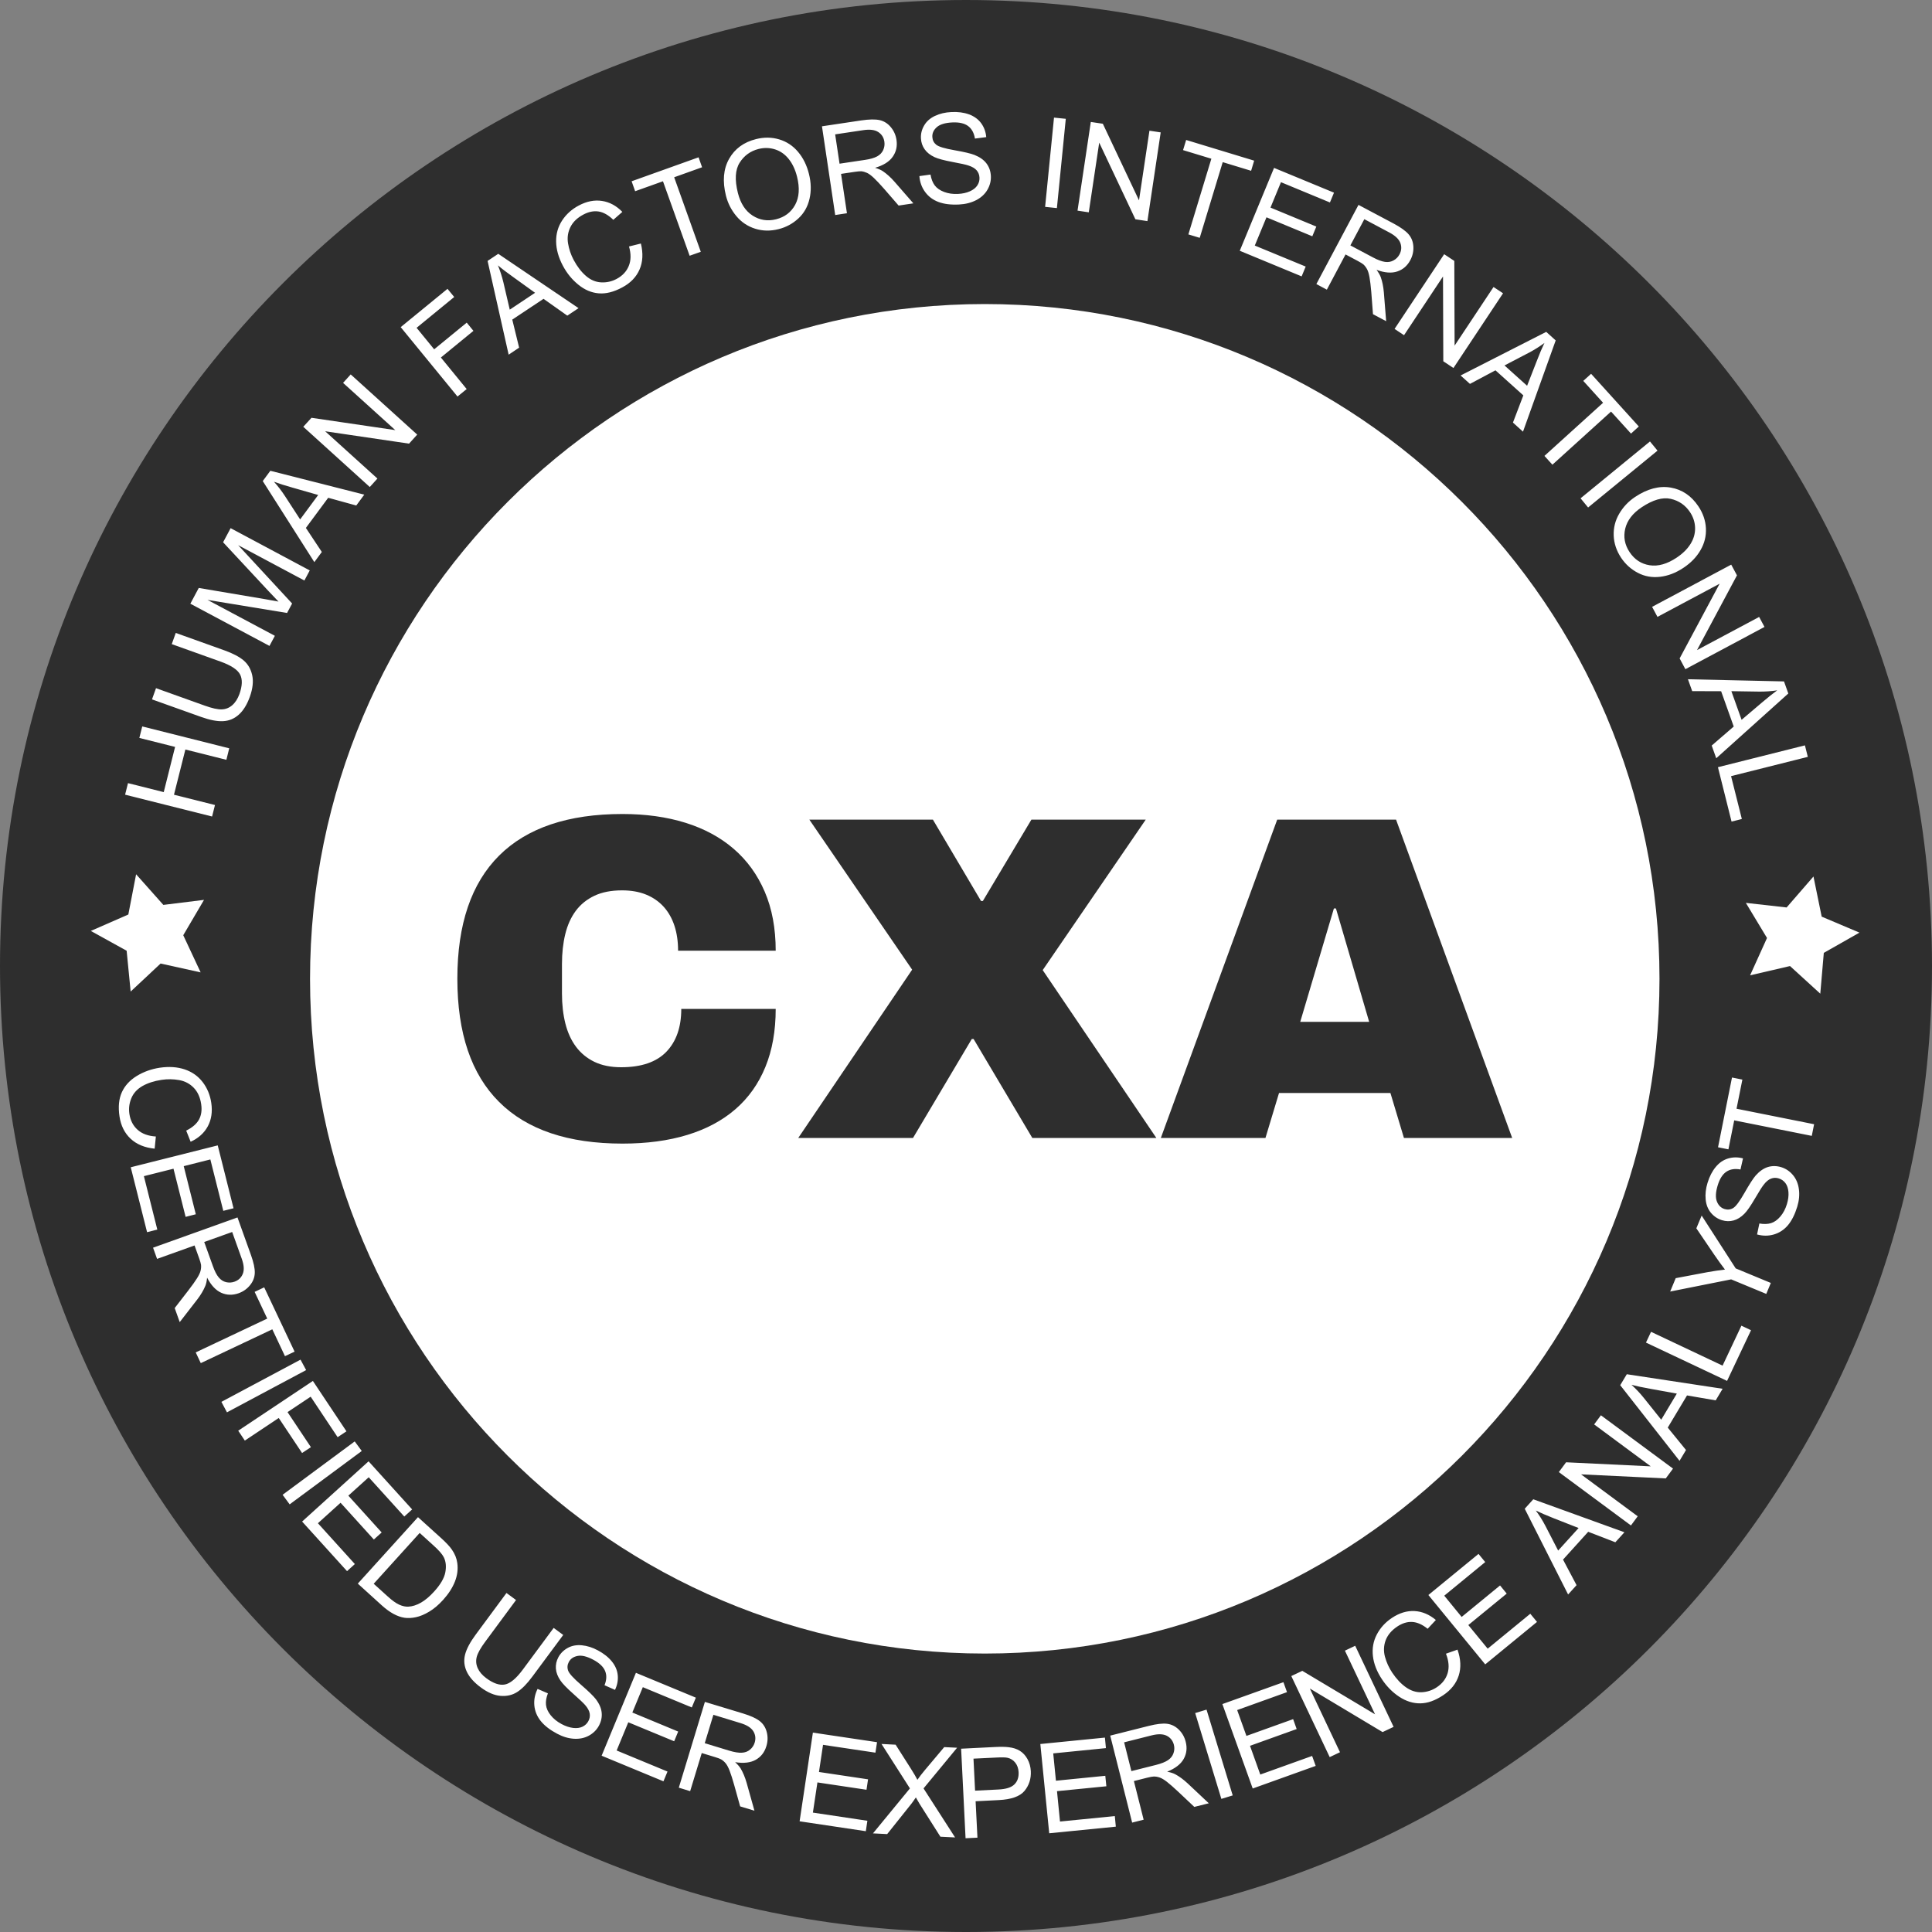 <?xml version="1.0" standalone="no"?><!-- Generator: Gravit.io --><svg xmlns="http://www.w3.org/2000/svg" xmlns:xlink="http://www.w3.org/1999/xlink" style="isolation:isolate" viewBox="1850 1030 40 40" width="40" height="40"><rect x="1850" y="1030" width="40" height="40" fill="#808080" stroke="none"/><g id="v_CXA"><path d=" M 1850 1050 C 1850 1038.962 1858.962 1030 1870 1030 C 1881.038 1030 1890 1038.962 1890 1050 C 1890 1061.038 1881.038 1070 1870 1070 C 1858.962 1070 1850 1061.038 1850 1050 Z " fill="rgb(46,46,46)"/><path d=" M 1856.419 1050.265 C 1856.419 1042.555 1862.678 1036.295 1870.389 1036.295 C 1878.099 1036.295 1884.358 1042.555 1884.358 1050.265 C 1884.358 1057.975 1878.099 1064.235 1870.389 1064.235 C 1862.678 1064.235 1856.419 1057.975 1856.419 1050.265 Z " fill="rgb(255,255,255)"/><path d=" M 1871.882 1034.308 L 1871.638 1034.283 L 1871.822 1032.435 L 1872.066 1032.46 L 1871.882 1034.308 Z  M 1872.542 1034.396 L 1872.309 1034.361 L 1872.584 1032.525 L 1872.833 1032.562 L 1873.582 1034.148 L 1873.798 1032.706 L 1874.031 1032.741 L 1873.756 1034.578 L 1873.507 1034.54 L 1872.758 1032.953 L 1872.542 1034.396 Z  M 1874.839 1034.924 L 1874.604 1034.853 L 1875.08 1033.286 L 1874.494 1033.108 L 1874.558 1032.898 L 1875.966 1033.326 L 1875.903 1033.536 L 1875.315 1033.357 L 1874.839 1034.924 Z  M 1876.949 1035.722 L 1875.668 1035.192 L 1876.378 1033.476 L 1877.619 1033.989 L 1877.535 1034.192 L 1876.521 1033.772 L 1876.304 1034.298 L 1877.253 1034.691 L 1877.17 1034.892 L 1876.221 1034.499 L 1875.979 1035.084 L 1877.033 1035.519 L 1876.949 1035.722 Z  M 1877.471 1035.997 L 1877.254 1035.881 L 1878.126 1034.242 L 1878.853 1034.628 L 1878.853 1034.628 Q 1879.072 1034.745 1879.163 1034.85 L 1879.163 1034.85 L 1879.163 1034.85 Q 1879.253 1034.955 1879.262 1035.103 L 1879.262 1035.103 L 1879.262 1035.103 Q 1879.271 1035.251 1879.199 1035.386 L 1879.199 1035.386 L 1879.199 1035.386 Q 1879.106 1035.561 1878.93 1035.62 L 1878.93 1035.62 L 1878.93 1035.62 Q 1878.753 1035.68 1878.5 1035.587 L 1878.5 1035.587 L 1878.5 1035.587 Q 1878.564 1035.674 1878.587 1035.738 L 1878.587 1035.738 L 1878.587 1035.738 Q 1878.636 1035.876 1878.651 1036.052 L 1878.651 1036.052 L 1878.699 1036.65 L 1878.426 1036.505 L 1878.391 1036.048 L 1878.391 1036.048 Q 1878.374 1035.85 1878.354 1035.739 L 1878.354 1035.739 L 1878.354 1035.739 Q 1878.334 1035.628 1878.302 1035.571 L 1878.302 1035.571 L 1878.302 1035.571 Q 1878.27 1035.513 1878.227 1035.474 L 1878.227 1035.474 L 1878.227 1035.474 Q 1878.194 1035.447 1878.11 1035.402 L 1878.11 1035.402 L 1877.858 1035.268 L 1877.471 1035.997 Z  M 1878.247 1034.538 L 1877.958 1035.081 L 1878.425 1035.329 L 1878.425 1035.329 Q 1878.573 1035.408 1878.674 1035.422 L 1878.674 1035.422 L 1878.674 1035.422 Q 1878.774 1035.436 1878.853 1035.391 L 1878.853 1035.391 L 1878.853 1035.391 Q 1878.933 1035.347 1878.975 1035.267 L 1878.975 1035.267 L 1878.975 1035.267 Q 1879.037 1035.151 1878.993 1035.031 L 1878.993 1035.031 L 1878.993 1035.031 Q 1878.948 1034.911 1878.766 1034.814 L 1878.766 1034.814 L 1878.247 1034.538 Z  M 1879.069 1036.94 L 1878.873 1036.81 L 1879.9 1035.263 L 1880.11 1035.402 L 1880.116 1037.156 L 1880.922 1035.942 L 1881.119 1036.072 L 1880.092 1037.619 L 1879.882 1037.48 L 1879.876 1035.724 L 1879.069 1036.94 Z  M 1880.434 1037.948 L 1880.24 1037.774 L 1882.013 1036.871 L 1882.209 1037.048 L 1881.532 1038.937 L 1881.324 1038.749 L 1881.539 1038.186 L 1880.962 1037.667 L 1880.434 1037.948 Z  M 1881.665 1037.297 L 1881.149 1037.566 L 1881.617 1037.987 L 1881.817 1037.475 L 1881.817 1037.475 Q 1881.907 1037.241 1881.976 1037.1 L 1881.976 1037.1 L 1881.976 1037.1 Q 1881.83 1037.209 1881.665 1037.297 L 1881.665 1037.297 Z  M 1882.141 1039.621 L 1881.976 1039.439 L 1883.19 1038.339 L 1882.78 1037.886 L 1882.942 1037.739 L 1883.93 1038.83 L 1883.768 1038.977 L 1883.355 1038.521 L 1882.141 1039.621 Z  M 1882.88 1040.507 L 1882.724 1040.317 L 1884.161 1039.14 L 1884.317 1039.33 L 1882.88 1040.507 Z  M 1883.851 1040.29 L 1883.851 1040.29 L 1883.851 1040.29 Q 1884.235 1040.034 1884.591 1040.095 L 1884.591 1040.095 L 1884.591 1040.095 Q 1884.946 1040.157 1885.164 1040.484 L 1885.164 1040.484 L 1885.164 1040.484 Q 1885.307 1040.698 1885.319 1040.937 L 1885.319 1040.937 L 1885.319 1040.937 Q 1885.331 1041.177 1885.208 1041.389 L 1885.208 1041.389 L 1885.208 1041.389 Q 1885.086 1041.602 1884.854 1041.756 L 1884.854 1041.756 L 1884.854 1041.756 Q 1884.619 1041.913 1884.37 1041.942 L 1884.37 1041.942 L 1884.37 1041.942 Q 1884.121 1041.971 1883.91 1041.86 L 1883.91 1041.86 L 1883.91 1041.86 Q 1883.699 1041.75 1883.564 1041.549 L 1883.564 1041.549 L 1883.564 1041.549 Q 1883.419 1041.33 1883.41 1041.088 L 1883.41 1041.088 L 1883.41 1041.088 Q 1883.401 1040.846 1883.524 1040.636 L 1883.524 1040.636 L 1883.524 1040.636 Q 1883.647 1040.426 1883.851 1040.29 Z  M 1883.988 1040.503 L 1883.988 1040.503 L 1883.988 1040.503 Q 1883.709 1040.69 1883.648 1040.947 L 1883.648 1040.947 L 1883.648 1040.947 Q 1883.588 1041.204 1883.739 1041.431 L 1883.739 1041.431 L 1883.739 1041.431 Q 1883.893 1041.662 1884.154 1041.703 L 1884.154 1041.703 L 1884.154 1041.703 Q 1884.416 1041.744 1884.714 1041.545 L 1884.714 1041.545 L 1884.714 1041.545 Q 1884.903 1041.419 1885.001 1041.261 L 1885.001 1041.261 L 1885.001 1041.261 Q 1885.099 1041.104 1885.095 1040.929 L 1885.095 1040.929 L 1885.095 1040.929 Q 1885.091 1040.755 1884.989 1040.602 L 1884.989 1040.602 L 1884.989 1040.602 Q 1884.844 1040.385 1884.59 1040.328 L 1884.59 1040.328 L 1884.59 1040.328 Q 1884.337 1040.271 1883.988 1040.503 Z  M 1884.316 1042.772 L 1884.205 1042.564 L 1885.843 1041.69 L 1885.962 1041.912 L 1885.135 1043.459 L 1886.421 1042.773 L 1886.532 1042.98 L 1884.894 1043.855 L 1884.775 1043.632 L 1885.603 1042.085 L 1884.316 1042.772 Z  M 1885.035 1044.309 L 1884.947 1044.063 L 1886.936 1044.108 L 1887.025 1044.358 L 1885.533 1045.699 L 1885.439 1045.436 L 1885.895 1045.042 L 1885.634 1044.311 L 1885.035 1044.309 Z  M 1886.427 1044.319 L 1885.846 1044.31 L 1886.058 1044.903 L 1886.477 1044.547 L 1886.477 1044.547 Q 1886.668 1044.385 1886.795 1044.293 L 1886.795 1044.293 L 1886.795 1044.293 Q 1886.615 1044.32 1886.427 1044.319 L 1886.427 1044.319 Z  M 1885.85 1047.01 L 1885.568 1045.884 L 1887.369 1045.432 L 1887.429 1045.67 L 1885.84 1046.069 L 1886.063 1046.956 L 1885.85 1047.01 Z  M 1859.662 1038.055 L 1859.472 1038.21 L 1858.296 1036.773 L 1859.265 1035.98 L 1859.404 1036.149 L 1858.625 1036.787 L 1858.989 1037.232 L 1859.663 1036.68 L 1859.802 1036.85 L 1859.128 1037.402 L 1859.662 1038.055 Z  M 1860.748 1037.198 L 1860.531 1037.343 L 1860.095 1035.402 L 1860.316 1035.255 L 1861.978 1036.38 L 1861.745 1036.535 L 1861.253 1036.187 L 1860.606 1036.617 L 1860.748 1037.198 Z  M 1860.422 1035.845 L 1860.554 1036.411 L 1861.078 1036.062 L 1860.632 1035.741 L 1860.632 1035.741 Q 1860.428 1035.596 1860.309 1035.494 L 1860.309 1035.494 L 1860.309 1035.494 Q 1860.378 1035.662 1860.422 1035.845 L 1860.422 1035.845 Z  M 1863.023 1035.103 L 1863.023 1035.103 L 1863.269 1035.042 L 1863.269 1035.042 Q 1863.343 1035.346 1863.241 1035.58 L 1863.241 1035.58 L 1863.241 1035.58 Q 1863.139 1035.815 1862.882 1035.951 L 1862.882 1035.951 L 1862.882 1035.951 Q 1862.618 1036.093 1862.394 1036.073 L 1862.394 1036.073 L 1862.394 1036.073 Q 1862.17 1036.054 1861.975 1035.895 L 1861.975 1035.895 L 1861.975 1035.895 Q 1861.779 1035.737 1861.654 1035.502 L 1861.654 1035.502 L 1861.654 1035.502 Q 1861.518 1035.246 1861.514 1035.003 L 1861.514 1035.003 L 1861.514 1035.003 Q 1861.51 1034.761 1861.638 1034.565 L 1861.638 1034.565 L 1861.638 1034.565 Q 1861.766 1034.37 1861.983 1034.255 L 1861.983 1034.255 L 1861.983 1034.255 Q 1862.229 1034.124 1862.463 1034.16 L 1862.463 1034.16 L 1862.463 1034.16 Q 1862.698 1034.195 1862.885 1034.387 L 1862.885 1034.387 L 1862.698 1034.551 L 1862.698 1034.551 Q 1862.545 1034.403 1862.394 1034.379 L 1862.394 1034.379 L 1862.394 1034.379 Q 1862.242 1034.355 1862.077 1034.443 L 1862.077 1034.443 L 1862.077 1034.443 Q 1861.888 1034.543 1861.81 1034.701 L 1861.81 1034.701 L 1861.81 1034.701 Q 1861.731 1034.86 1861.761 1035.04 L 1861.761 1035.04 L 1861.761 1035.04 Q 1861.791 1035.22 1861.877 1035.382 L 1861.877 1035.382 L 1861.877 1035.382 Q 1861.989 1035.591 1862.133 1035.714 L 1862.133 1035.714 L 1862.133 1035.714 Q 1862.277 1035.838 1862.446 1035.846 L 1862.446 1035.846 L 1862.446 1035.846 Q 1862.616 1035.855 1862.766 1035.775 L 1862.766 1035.775 L 1862.766 1035.775 Q 1862.948 1035.678 1863.018 1035.506 L 1863.018 1035.506 L 1863.018 1035.506 Q 1863.089 1035.333 1863.023 1035.103 Z  M 1864.509 1035.213 L 1864.278 1035.295 L 1863.726 1033.753 L 1863.15 1033.959 L 1863.077 1033.753 L 1864.463 1033.257 L 1864.536 1033.463 L 1863.958 1033.67 L 1864.509 1035.213 Z  M 1865.03 1034.052 L 1865.03 1034.052 L 1865.03 1034.052 Q 1864.918 1033.603 1865.095 1033.289 L 1865.095 1033.289 L 1865.095 1033.289 Q 1865.272 1032.975 1865.653 1032.88 L 1865.653 1032.88 L 1865.653 1032.88 Q 1865.902 1032.817 1866.133 1032.886 L 1866.133 1032.886 L 1866.133 1032.886 Q 1866.363 1032.955 1866.521 1033.142 L 1866.521 1033.142 L 1866.521 1033.142 Q 1866.68 1033.328 1866.748 1033.599 L 1866.748 1033.599 L 1866.748 1033.599 Q 1866.817 1033.873 1866.76 1034.117 L 1866.76 1034.117 L 1866.76 1034.117 Q 1866.704 1034.361 1866.529 1034.523 L 1866.529 1034.523 L 1866.529 1034.523 Q 1866.354 1034.685 1866.12 1034.744 L 1866.12 1034.744 L 1866.12 1034.744 Q 1865.865 1034.808 1865.634 1034.735 L 1865.634 1034.735 L 1865.634 1034.735 Q 1865.403 1034.662 1865.247 1034.476 L 1865.247 1034.476 L 1865.247 1034.476 Q 1865.09 1034.289 1865.03 1034.052 Z  M 1865.277 1033.994 L 1865.277 1033.994 L 1865.277 1033.994 Q 1865.359 1034.32 1865.581 1034.463 L 1865.581 1034.463 L 1865.581 1034.463 Q 1865.803 1034.606 1866.067 1034.54 L 1866.067 1034.54 L 1866.067 1034.54 Q 1866.336 1034.473 1866.463 1034.24 L 1866.463 1034.24 L 1866.463 1034.24 Q 1866.589 1034.007 1866.502 1033.659 L 1866.502 1033.659 L 1866.502 1033.659 Q 1866.447 1033.439 1866.331 1033.294 L 1866.331 1033.294 L 1866.331 1033.294 Q 1866.216 1033.148 1866.05 1033.094 L 1866.05 1033.094 L 1866.05 1033.094 Q 1865.884 1033.04 1865.706 1033.084 L 1865.706 1033.084 L 1865.706 1033.084 Q 1865.453 1033.148 1865.314 1033.368 L 1865.314 1033.368 L 1865.314 1033.368 Q 1865.175 1033.587 1865.277 1033.994 Z  M 1867.535 1034.415 L 1867.292 1034.452 L 1867.018 1032.615 L 1867.832 1032.493 L 1867.832 1032.493 Q 1868.078 1032.457 1868.213 1032.487 L 1868.213 1032.487 L 1868.213 1032.487 Q 1868.348 1032.518 1868.443 1032.632 L 1868.443 1032.632 L 1868.443 1032.632 Q 1868.538 1032.745 1868.561 1032.897 L 1868.561 1032.897 L 1868.561 1032.897 Q 1868.59 1033.093 1868.483 1033.245 L 1868.483 1033.245 L 1868.483 1033.245 Q 1868.377 1033.398 1868.118 1033.474 L 1868.118 1033.474 L 1868.118 1033.474 Q 1868.221 1033.506 1868.278 1033.544 L 1868.278 1033.544 L 1868.278 1033.544 Q 1868.399 1033.626 1868.516 1033.758 L 1868.516 1033.758 L 1868.91 1034.21 L 1868.605 1034.256 L 1868.305 1033.91 L 1868.305 1033.91 Q 1868.173 1033.76 1868.091 1033.683 L 1868.091 1033.683 L 1868.091 1033.683 Q 1868.009 1033.606 1867.95 1033.579 L 1867.95 1033.579 L 1867.95 1033.579 Q 1867.89 1033.552 1867.832 1033.546 L 1867.832 1033.546 L 1867.832 1033.546 Q 1867.789 1033.544 1867.695 1033.558 L 1867.695 1033.558 L 1867.413 1033.6 L 1867.535 1034.415 Z  M 1867.291 1032.782 L 1867.382 1033.389 L 1867.904 1033.311 L 1867.904 1033.311 Q 1868.071 1033.287 1868.16 1033.238 L 1868.16 1033.238 L 1868.16 1033.238 Q 1868.248 1033.19 1868.286 1033.106 L 1868.286 1033.106 L 1868.286 1033.106 Q 1868.323 1033.023 1868.31 1032.934 L 1868.31 1032.934 L 1868.31 1032.934 Q 1868.291 1032.804 1868.184 1032.734 L 1868.184 1032.734 L 1868.184 1032.734 Q 1868.077 1032.664 1867.872 1032.695 L 1867.872 1032.695 L 1867.291 1032.782 Z  M 1869.035 1033.646 L 1869.035 1033.646 L 1869.265 1033.614 L 1869.265 1033.614 Q 1869.289 1033.753 1869.353 1033.839 L 1869.353 1033.839 L 1869.353 1033.839 Q 1869.418 1033.925 1869.547 1033.974 L 1869.547 1033.974 L 1869.547 1033.974 Q 1869.676 1034.023 1869.835 1034.015 L 1869.835 1034.015 L 1869.835 1034.015 Q 1869.975 1034.008 1870.08 1033.961 L 1870.08 1033.961 L 1870.08 1033.961 Q 1870.186 1033.914 1870.235 1033.838 L 1870.235 1033.838 L 1870.235 1033.838 Q 1870.284 1033.763 1870.279 1033.677 L 1870.279 1033.677 L 1870.279 1033.677 Q 1870.275 1033.59 1870.221 1033.527 L 1870.221 1033.527 L 1870.221 1033.527 Q 1870.167 1033.464 1870.049 1033.426 L 1870.049 1033.426 L 1870.049 1033.426 Q 1869.973 1033.4 1869.714 1033.352 L 1869.714 1033.352 L 1869.714 1033.352 Q 1869.456 1033.303 1869.35 1033.254 L 1869.35 1033.254 L 1869.35 1033.254 Q 1869.214 1033.191 1869.144 1033.091 L 1869.144 1033.091 L 1869.144 1033.091 Q 1869.073 1032.991 1869.067 1032.863 L 1869.067 1032.863 L 1869.067 1032.863 Q 1869.06 1032.723 1869.134 1032.597 L 1869.134 1032.597 L 1869.134 1032.597 Q 1869.207 1032.471 1869.357 1032.4 L 1869.357 1032.4 L 1869.357 1032.4 Q 1869.507 1032.329 1869.695 1032.32 L 1869.695 1032.32 L 1869.695 1032.32 Q 1869.901 1032.309 1870.062 1032.368 L 1870.062 1032.368 L 1870.062 1032.368 Q 1870.223 1032.427 1870.314 1032.551 L 1870.314 1032.551 L 1870.314 1032.551 Q 1870.405 1032.676 1870.419 1032.839 L 1870.419 1032.839 L 1870.185 1032.869 L 1870.185 1032.869 Q 1870.157 1032.694 1870.043 1032.609 L 1870.043 1032.609 L 1870.043 1032.609 Q 1869.929 1032.525 1869.716 1032.535 L 1869.716 1032.535 L 1869.716 1032.535 Q 1869.493 1032.546 1869.395 1032.633 L 1869.395 1032.633 L 1869.395 1032.633 Q 1869.297 1032.72 1869.303 1032.835 L 1869.303 1032.835 L 1869.303 1032.835 Q 1869.308 1032.935 1869.383 1032.996 L 1869.383 1032.996 L 1869.383 1032.996 Q 1869.457 1033.057 1869.76 1033.11 L 1869.76 1033.11 L 1869.76 1033.11 Q 1870.062 1033.163 1870.176 1033.208 L 1870.176 1033.208 L 1870.176 1033.208 Q 1870.342 1033.274 1870.425 1033.385 L 1870.425 1033.385 L 1870.425 1033.385 Q 1870.508 1033.496 1870.515 1033.645 L 1870.515 1033.645 L 1870.515 1033.645 Q 1870.522 1033.793 1870.444 1033.928 L 1870.444 1033.928 L 1870.444 1033.928 Q 1870.366 1034.063 1870.211 1034.144 L 1870.211 1034.144 L 1870.211 1034.144 Q 1870.055 1034.224 1869.857 1034.234 L 1869.857 1034.234 L 1869.857 1034.234 Q 1869.605 1034.247 1869.431 1034.182 L 1869.431 1034.182 L 1869.431 1034.182 Q 1869.257 1034.117 1869.153 1033.974 L 1869.153 1033.974 L 1869.153 1033.974 Q 1869.049 1033.832 1869.035 1033.646 Z  M 1854.451 1046.667 L 1854.391 1046.905 L 1852.59 1046.453 L 1852.65 1046.214 L 1853.39 1046.4 L 1853.625 1045.464 L 1852.885 1045.278 L 1852.945 1045.04 L 1854.746 1045.493 L 1854.687 1045.731 L 1853.838 1045.518 L 1853.602 1046.454 L 1854.451 1046.667 Z  M 1854.565 1043.697 L 1853.556 1043.336 L 1853.639 1043.104 L 1854.649 1043.466 L 1854.649 1043.466 Q 1854.913 1043.561 1855.047 1043.676 L 1855.047 1043.676 L 1855.047 1043.676 Q 1855.18 1043.791 1855.222 1043.981 L 1855.222 1043.981 L 1855.222 1043.981 Q 1855.263 1044.172 1855.173 1044.425 L 1855.173 1044.425 L 1855.173 1044.425 Q 1855.085 1044.67 1854.944 1044.796 L 1854.944 1044.796 L 1854.944 1044.796 Q 1854.803 1044.922 1854.619 1044.931 L 1854.619 1044.931 L 1854.619 1044.931 Q 1854.435 1044.941 1854.157 1044.841 L 1854.157 1044.841 L 1853.147 1044.48 L 1853.23 1044.248 L 1854.238 1044.609 L 1854.238 1044.609 Q 1854.466 1044.691 1854.589 1044.687 L 1854.589 1044.687 L 1854.589 1044.687 Q 1854.712 1044.684 1854.808 1044.601 L 1854.808 1044.601 L 1854.808 1044.601 Q 1854.903 1044.519 1854.957 1044.37 L 1854.957 1044.37 L 1854.957 1044.37 Q 1855.048 1044.115 1854.971 1043.965 L 1854.971 1043.965 L 1854.971 1043.965 Q 1854.894 1043.815 1854.565 1043.697 L 1854.565 1043.697 Z  M 1855.691 1043.164 L 1855.579 1043.373 L 1853.941 1042.499 L 1854.115 1042.173 L 1855.482 1042.404 L 1855.482 1042.404 Q 1855.673 1042.437 1855.766 1042.455 L 1855.766 1042.455 L 1855.766 1042.455 Q 1855.692 1042.379 1855.55 1042.228 L 1855.55 1042.228 L 1854.619 1041.227 L 1854.775 1040.935 L 1856.413 1041.81 L 1856.302 1042.019 L 1854.931 1041.287 L 1856.048 1042.495 L 1855.943 1042.691 L 1854.296 1042.42 L 1855.691 1043.164 Z  M 1856.663 1041.428 L 1856.508 1041.638 L 1855.44 1039.96 L 1855.597 1039.747 L 1857.542 1040.241 L 1857.376 1040.466 L 1856.795 1040.306 L 1856.333 1040.93 L 1856.663 1041.428 Z  M 1855.897 1040.266 L 1856.214 1040.754 L 1856.588 1040.248 L 1856.06 1040.097 L 1856.06 1040.097 Q 1855.819 1040.029 1855.672 1039.974 L 1855.672 1039.974 L 1855.672 1039.974 Q 1855.794 1040.109 1855.897 1040.266 L 1855.897 1040.266 Z  M 1857.814 1039.908 L 1857.656 1040.083 L 1856.279 1038.836 L 1856.449 1038.65 L 1858.184 1038.905 L 1857.103 1037.927 L 1857.261 1037.752 L 1858.638 1038.998 L 1858.469 1039.185 L 1856.732 1038.929 L 1857.814 1039.908 Z " fill-rule="evenodd" fill="rgb(255,255,255)"/><path d=" M 1882.641 1062.819 L 1882.466 1063.012 L 1881.568 1061.237 L 1881.745 1061.041 L 1883.632 1061.724 L 1883.444 1061.931 L 1882.882 1061.714 L 1882.361 1062.29 L 1882.641 1062.819 Z  M 1881.993 1061.586 L 1882.26 1062.103 L 1882.683 1061.636 L 1882.171 1061.435 L 1882.171 1061.435 Q 1881.938 1061.343 1881.797 1061.274 L 1881.797 1061.274 L 1881.797 1061.274 Q 1881.906 1061.42 1881.993 1061.586 L 1881.993 1061.586 Z  M 1883.907 1061.393 L 1883.767 1061.583 L 1882.274 1060.478 L 1882.424 1060.275 L 1884.177 1060.359 L 1883.005 1059.491 L 1883.145 1059.302 L 1884.638 1060.406 L 1884.488 1060.609 L 1882.734 1060.525 L 1883.907 1061.393 Z  M 1884.907 1060.021 L 1884.773 1060.245 L 1883.545 1058.679 L 1883.681 1058.452 L 1885.665 1058.753 L 1885.522 1058.993 L 1884.928 1058.891 L 1884.529 1059.557 L 1884.907 1060.021 Z  M 1884.031 1058.939 L 1884.394 1059.393 L 1884.717 1058.853 L 1884.176 1058.755 L 1884.176 1058.755 Q 1883.929 1058.711 1883.778 1058.671 L 1883.778 1058.671 L 1883.778 1058.671 Q 1883.913 1058.793 1884.031 1058.939 L 1884.031 1058.939 Z  M 1886.253 1057.541 L 1885.757 1058.59 L 1884.078 1057.797 L 1884.183 1057.574 L 1885.664 1058.274 L 1886.054 1057.447 L 1886.253 1057.541 Z  M 1886.663 1056.562 L 1886.569 1056.789 L 1885.842 1056.488 L 1884.579 1056.74 L 1884.694 1056.463 L 1885.351 1056.339 L 1885.351 1056.339 Q 1885.535 1056.306 1885.714 1056.285 L 1885.714 1056.285 L 1885.714 1056.285 Q 1885.611 1056.152 1885.488 1055.972 L 1885.488 1055.972 L 1885.121 1055.431 L 1885.231 1055.167 L 1885.936 1056.261 L 1886.663 1056.562 Z  M 1886.378 1055.558 L 1886.378 1055.558 L 1886.426 1055.331 L 1886.426 1055.331 Q 1886.564 1055.355 1886.667 1055.324 L 1886.667 1055.324 L 1886.667 1055.324 Q 1886.77 1055.292 1886.86 1055.187 L 1886.86 1055.187 L 1886.86 1055.187 Q 1886.95 1055.082 1886.996 1054.93 L 1886.996 1054.93 L 1886.996 1054.93 Q 1887.037 1054.796 1887.028 1054.681 L 1887.028 1054.681 L 1887.028 1054.681 Q 1887.019 1054.566 1886.965 1054.494 L 1886.965 1054.494 L 1886.965 1054.494 Q 1886.91 1054.423 1886.828 1054.398 L 1886.828 1054.398 L 1886.828 1054.398 Q 1886.744 1054.372 1886.667 1054.402 L 1886.667 1054.402 L 1886.667 1054.402 Q 1886.59 1054.431 1886.514 1054.53 L 1886.514 1054.53 L 1886.514 1054.53 Q 1886.464 1054.593 1886.331 1054.82 L 1886.331 1054.82 L 1886.331 1054.82 Q 1886.198 1055.047 1886.116 1055.129 L 1886.116 1055.129 L 1886.116 1055.129 Q 1886.01 1055.236 1885.893 1055.268 L 1885.893 1055.268 L 1885.893 1055.268 Q 1885.775 1055.301 1885.652 1055.263 L 1885.652 1055.263 L 1885.652 1055.263 Q 1885.518 1055.222 1885.424 1055.111 L 1885.424 1055.111 L 1885.424 1055.111 Q 1885.33 1054.999 1885.314 1054.834 L 1885.314 1054.834 L 1885.314 1054.834 Q 1885.298 1054.668 1885.353 1054.489 L 1885.353 1054.489 L 1885.353 1054.489 Q 1885.413 1054.292 1885.523 1054.16 L 1885.523 1054.16 L 1885.523 1054.16 Q 1885.632 1054.028 1885.78 1053.985 L 1885.78 1053.985 L 1885.78 1053.985 Q 1885.929 1053.941 1886.087 1053.983 L 1886.087 1053.983 L 1886.035 1054.213 L 1886.035 1054.213 Q 1885.861 1054.18 1885.743 1054.259 L 1885.743 1054.259 L 1885.743 1054.259 Q 1885.625 1054.338 1885.563 1054.542 L 1885.563 1054.542 L 1885.563 1054.542 Q 1885.498 1054.756 1885.547 1054.877 L 1885.547 1054.877 L 1885.547 1054.877 Q 1885.595 1054.998 1885.706 1055.032 L 1885.706 1055.032 L 1885.706 1055.032 Q 1885.801 1055.061 1885.884 1055.011 L 1885.884 1055.011 L 1885.884 1055.011 Q 1885.967 1054.962 1886.119 1054.695 L 1886.119 1054.695 L 1886.119 1054.695 Q 1886.271 1054.428 1886.351 1054.336 L 1886.351 1054.336 L 1886.351 1054.336 Q 1886.47 1054.203 1886.602 1054.162 L 1886.602 1054.162 L 1886.602 1054.162 Q 1886.735 1054.122 1886.878 1054.165 L 1886.878 1054.165 L 1886.878 1054.165 Q 1887.019 1054.208 1887.12 1054.327 L 1887.12 1054.327 L 1887.12 1054.327 Q 1887.221 1054.447 1887.244 1054.62 L 1887.244 1054.62 L 1887.244 1054.62 Q 1887.268 1054.793 1887.21 1054.984 L 1887.21 1054.984 L 1887.21 1054.984 Q 1887.136 1055.225 1887.017 1055.367 L 1887.017 1055.367 L 1887.017 1055.367 Q 1886.897 1055.508 1886.727 1055.558 L 1886.727 1055.558 L 1886.727 1055.558 Q 1886.558 1055.608 1886.378 1055.558 Z  M 1887.559 1053.276 L 1887.511 1053.517 L 1885.905 1053.196 L 1885.785 1053.796 L 1885.57 1053.753 L 1885.859 1052.309 L 1886.074 1052.352 L 1885.953 1052.955 L 1887.559 1053.276 Z  M 1867.926 1067.913 L 1866.555 1067.708 L 1866.83 1065.872 L 1868.158 1066.07 L 1868.125 1066.287 L 1867.04 1066.125 L 1866.956 1066.687 L 1867.972 1066.839 L 1867.94 1067.055 L 1866.924 1066.903 L 1866.83 1067.528 L 1867.958 1067.697 L 1867.926 1067.913 Z  M 1868.368 1067.973 L 1868.074 1067.958 L 1868.839 1067.027 L 1868.251 1066.107 L 1868.543 1066.122 L 1868.856 1066.614 L 1868.856 1066.614 Q 1868.953 1066.768 1868.994 1066.849 L 1868.994 1066.849 L 1868.994 1066.849 Q 1869.061 1066.751 1869.151 1066.645 L 1869.151 1066.645 L 1869.549 1066.172 L 1869.816 1066.185 L 1869.121 1067.027 L 1869.774 1068.042 L 1869.47 1068.027 L 1869.036 1067.342 L 1869.036 1067.342 Q 1869 1067.284 1868.962 1067.214 L 1868.962 1067.214 L 1868.962 1067.214 Q 1868.895 1067.313 1868.866 1067.349 L 1868.866 1067.349 L 1868.368 1067.973 Z  M 1870.237 1068.047 L 1869.991 1068.059 L 1869.899 1066.205 L 1870.599 1066.17 L 1870.599 1066.17 Q 1870.783 1066.161 1870.882 1066.174 L 1870.882 1066.174 L 1870.882 1066.174 Q 1871.02 1066.189 1871.115 1066.249 L 1871.115 1066.249 L 1871.115 1066.249 Q 1871.211 1066.308 1871.273 1066.42 L 1871.273 1066.42 L 1871.273 1066.42 Q 1871.335 1066.533 1871.342 1066.671 L 1871.342 1066.671 L 1871.342 1066.671 Q 1871.353 1066.907 1871.211 1067.079 L 1871.211 1067.079 L 1871.211 1067.079 Q 1871.069 1067.25 1870.675 1067.269 L 1870.675 1067.269 L 1870.199 1067.293 L 1870.237 1068.047 Z  M 1870.155 1066.411 L 1870.188 1067.074 L 1870.668 1067.05 L 1870.668 1067.05 Q 1870.906 1067.039 1871.001 1066.945 L 1871.001 1066.945 L 1871.001 1066.945 Q 1871.097 1066.852 1871.089 1066.691 L 1871.089 1066.691 L 1871.089 1066.691 Q 1871.083 1066.574 1871.02 1066.494 L 1871.02 1066.494 L 1871.02 1066.494 Q 1870.957 1066.415 1870.86 1066.393 L 1870.86 1066.393 L 1870.86 1066.393 Q 1870.797 1066.379 1870.63 1066.388 L 1870.63 1066.388 L 1870.155 1066.411 Z  M 1873.102 1067.819 L 1871.723 1067.956 L 1871.539 1066.108 L 1872.876 1065.975 L 1872.897 1066.193 L 1871.806 1066.302 L 1871.862 1066.868 L 1872.884 1066.766 L 1872.906 1066.983 L 1871.884 1067.084 L 1871.946 1067.713 L 1873.081 1067.6 L 1873.102 1067.819 Z  M 1873.678 1067.675 L 1873.44 1067.735 L 1872.986 1065.934 L 1873.784 1065.733 L 1873.784 1065.733 Q 1874.025 1065.672 1874.163 1065.689 L 1874.163 1065.689 L 1874.163 1065.689 Q 1874.3 1065.706 1874.406 1065.81 L 1874.406 1065.81 L 1874.406 1065.81 Q 1874.512 1065.914 1874.549 1066.063 L 1874.549 1066.063 L 1874.549 1066.063 Q 1874.598 1066.254 1874.507 1066.417 L 1874.507 1066.417 L 1874.507 1066.417 Q 1874.416 1066.58 1874.165 1066.681 L 1874.165 1066.681 L 1874.165 1066.681 Q 1874.272 1066.702 1874.332 1066.734 L 1874.332 1066.734 L 1874.332 1066.734 Q 1874.46 1066.803 1874.59 1066.924 L 1874.59 1066.924 L 1875.027 1067.335 L 1874.727 1067.41 L 1874.394 1067.096 L 1874.394 1067.096 Q 1874.249 1066.96 1874.16 1066.891 L 1874.16 1066.891 L 1874.16 1066.891 Q 1874.071 1066.822 1874.008 1066.801 L 1874.008 1066.801 L 1874.008 1066.801 Q 1873.946 1066.78 1873.888 1066.781 L 1873.888 1066.781 L 1873.888 1066.781 Q 1873.845 1066.782 1873.753 1066.805 L 1873.753 1066.805 L 1873.476 1066.875 L 1873.678 1067.675 Z  M 1873.274 1066.073 L 1873.424 1066.669 L 1873.937 1066.54 L 1873.937 1066.54 Q 1874.1 1066.498 1874.184 1066.441 L 1874.184 1066.441 L 1874.184 1066.441 Q 1874.267 1066.384 1874.296 1066.298 L 1874.296 1066.298 L 1874.296 1066.298 Q 1874.326 1066.212 1874.304 1066.124 L 1874.304 1066.124 L 1874.304 1066.124 Q 1874.271 1065.997 1874.158 1065.938 L 1874.158 1065.938 L 1874.158 1065.938 Q 1874.044 1065.879 1873.844 1065.929 L 1873.844 1065.929 L 1873.274 1066.073 Z  M 1875.522 1067.172 L 1875.287 1067.244 L 1874.745 1065.467 L 1874.98 1065.396 L 1875.522 1067.172 Z  M 1877.24 1066.561 L 1875.936 1067.029 L 1875.308 1065.281 L 1876.572 1064.828 L 1876.646 1065.034 L 1875.614 1065.405 L 1875.806 1065.94 L 1876.773 1065.593 L 1876.846 1065.798 L 1875.88 1066.145 L 1876.093 1066.74 L 1877.166 1066.355 L 1877.24 1066.561 Z  M 1877.743 1066.278 L 1877.53 1066.379 L 1876.735 1064.701 L 1876.963 1064.593 L 1878.469 1065.493 L 1877.845 1064.175 L 1878.058 1064.074 L 1878.853 1065.753 L 1878.625 1065.861 L 1877.119 1064.959 L 1877.743 1066.278 Z  M 1879.937 1064.238 L 1879.937 1064.238 L 1880.176 1064.154 L 1880.176 1064.154 Q 1880.279 1064.448 1880.201 1064.692 L 1880.201 1064.692 L 1880.201 1064.692 Q 1880.122 1064.936 1879.881 1065.097 L 1879.881 1065.097 L 1879.881 1065.097 Q 1879.631 1065.264 1879.407 1065.266 L 1879.407 1065.266 L 1879.407 1065.266 Q 1879.183 1065.269 1878.972 1065.131 L 1878.972 1065.131 L 1878.972 1065.131 Q 1878.762 1064.993 1878.614 1064.771 L 1878.614 1064.771 L 1878.614 1064.771 Q 1878.453 1064.53 1878.425 1064.289 L 1878.425 1064.289 L 1878.425 1064.289 Q 1878.397 1064.048 1878.505 1063.841 L 1878.505 1063.841 L 1878.505 1063.841 Q 1878.613 1063.634 1878.817 1063.498 L 1878.817 1063.498 L 1878.817 1063.498 Q 1879.049 1063.343 1879.286 1063.355 L 1879.286 1063.355 L 1879.286 1063.355 Q 1879.523 1063.368 1879.728 1063.54 L 1879.728 1063.54 L 1879.558 1063.722 L 1879.558 1063.722 Q 1879.392 1063.589 1879.238 1063.581 L 1879.238 1063.581 L 1879.238 1063.581 Q 1879.085 1063.572 1878.93 1063.675 L 1878.93 1063.675 L 1878.93 1063.675 Q 1878.752 1063.794 1878.689 1063.959 L 1878.689 1063.959 L 1878.689 1063.959 Q 1878.627 1064.125 1878.674 1064.301 L 1878.674 1064.301 L 1878.674 1064.301 Q 1878.722 1064.477 1878.824 1064.63 L 1878.824 1064.63 L 1878.824 1064.63 Q 1878.956 1064.827 1879.111 1064.935 L 1879.111 1064.935 L 1879.111 1064.935 Q 1879.267 1065.044 1879.436 1065.036 L 1879.436 1065.036 L 1879.436 1065.036 Q 1879.606 1065.027 1879.747 1064.933 L 1879.747 1064.933 L 1879.747 1064.933 Q 1879.919 1064.819 1879.972 1064.64 L 1879.972 1064.64 L 1879.972 1064.64 Q 1880.025 1064.461 1879.937 1064.238 Z  M 1881.822 1063.58 L 1880.75 1064.459 L 1879.573 1063.023 L 1880.611 1062.172 L 1880.75 1062.341 L 1879.902 1063.037 L 1880.262 1063.477 L 1881.057 1062.825 L 1881.195 1062.994 L 1880.4 1063.645 L 1880.801 1064.134 L 1881.683 1063.411 L 1881.822 1063.58 Z  M 1860.826 1064.565 L 1861.463 1063.704 L 1861.661 1063.85 L 1861.022 1064.712 L 1861.022 1064.712 Q 1860.856 1064.937 1860.707 1065.032 L 1860.707 1065.032 L 1860.707 1065.032 Q 1860.558 1065.127 1860.364 1065.111 L 1860.364 1065.111 L 1860.364 1065.111 Q 1860.17 1065.096 1859.954 1064.936 L 1859.954 1064.936 L 1859.954 1064.936 Q 1859.744 1064.781 1859.664 1064.61 L 1859.664 1064.61 L 1859.664 1064.61 Q 1859.584 1064.439 1859.628 1064.26 L 1859.628 1064.26 L 1859.628 1064.26 Q 1859.673 1064.081 1859.848 1063.844 L 1859.848 1063.844 L 1860.486 1062.981 L 1860.684 1063.127 L 1860.047 1063.989 L 1860.047 1063.989 Q 1859.903 1064.183 1859.871 1064.302 L 1859.871 1064.302 L 1859.871 1064.302 Q 1859.839 1064.421 1859.89 1064.536 L 1859.89 1064.536 L 1859.89 1064.536 Q 1859.941 1064.651 1860.068 1064.745 L 1860.068 1064.745 L 1860.068 1064.745 Q 1860.286 1064.907 1860.452 1064.876 L 1860.452 1064.876 L 1860.452 1064.876 Q 1860.618 1064.846 1860.826 1064.565 L 1860.826 1064.565 Z  M 1861.13 1064.967 L 1861.13 1064.967 L 1861.344 1065.059 L 1861.344 1065.059 Q 1861.293 1065.189 1861.304 1065.296 L 1861.304 1065.296 L 1861.304 1065.296 Q 1861.315 1065.404 1861.401 1065.512 L 1861.401 1065.512 L 1861.401 1065.512 Q 1861.487 1065.62 1861.627 1065.695 L 1861.627 1065.695 L 1861.627 1065.695 Q 1861.751 1065.761 1861.866 1065.775 L 1861.866 1065.775 L 1861.866 1065.775 Q 1861.98 1065.788 1862.061 1065.749 L 1862.061 1065.749 L 1862.061 1065.749 Q 1862.142 1065.709 1862.182 1065.633 L 1862.182 1065.633 L 1862.182 1065.633 Q 1862.223 1065.556 1862.209 1065.475 L 1862.209 1065.475 L 1862.209 1065.475 Q 1862.195 1065.393 1862.113 1065.299 L 1862.113 1065.299 L 1862.113 1065.299 Q 1862.061 1065.239 1861.864 1065.064 L 1861.864 1065.064 L 1861.864 1065.064 Q 1861.667 1064.889 1861.603 1064.793 L 1861.603 1064.793 L 1861.603 1064.793 Q 1861.518 1064.669 1861.509 1064.547 L 1861.509 1064.547 L 1861.509 1064.547 Q 1861.5 1064.425 1861.56 1064.312 L 1861.56 1064.312 L 1861.56 1064.312 Q 1861.627 1064.188 1861.755 1064.118 L 1861.755 1064.118 L 1861.755 1064.118 Q 1861.882 1064.048 1862.048 1064.064 L 1862.048 1064.064 L 1862.048 1064.064 Q 1862.213 1064.08 1862.378 1064.169 L 1862.378 1064.169 L 1862.378 1064.169 Q 1862.56 1064.266 1862.668 1064.399 L 1862.668 1064.399 L 1862.668 1064.399 Q 1862.776 1064.532 1862.79 1064.686 L 1862.79 1064.686 L 1862.79 1064.686 Q 1862.804 1064.84 1862.733 1064.987 L 1862.733 1064.987 L 1862.516 1064.891 L 1862.516 1064.891 Q 1862.582 1064.727 1862.528 1064.596 L 1862.528 1064.596 L 1862.528 1064.596 Q 1862.474 1064.465 1862.285 1064.364 L 1862.285 1064.364 L 1862.285 1064.364 Q 1862.088 1064.259 1861.96 1064.284 L 1861.96 1064.284 L 1861.96 1064.284 Q 1861.831 1064.308 1861.777 1064.409 L 1861.777 1064.409 L 1861.777 1064.409 Q 1861.73 1064.498 1861.763 1064.589 L 1861.763 1064.589 L 1861.763 1064.589 Q 1861.795 1064.679 1862.028 1064.88 L 1862.028 1064.88 L 1862.028 1064.88 Q 1862.26 1065.081 1862.335 1065.178 L 1862.335 1065.178 L 1862.335 1065.178 Q 1862.443 1065.32 1862.457 1065.458 L 1862.457 1065.458 L 1862.457 1065.458 Q 1862.471 1065.595 1862.401 1065.727 L 1862.401 1065.727 L 1862.401 1065.727 Q 1862.331 1065.858 1862.194 1065.934 L 1862.194 1065.934 L 1862.194 1065.934 Q 1862.058 1066.009 1861.883 1065.999 L 1861.883 1065.999 L 1861.883 1065.999 Q 1861.709 1065.988 1861.533 1065.894 L 1861.533 1065.894 L 1861.533 1065.894 Q 1861.311 1065.776 1861.195 1065.631 L 1861.195 1065.631 L 1861.195 1065.631 Q 1861.079 1065.486 1861.063 1065.31 L 1861.063 1065.31 L 1861.063 1065.31 Q 1861.047 1065.134 1861.13 1064.967 Z  M 1863.736 1066.88 L 1862.456 1066.35 L 1863.166 1064.634 L 1864.407 1065.148 L 1864.323 1065.351 L 1863.309 1064.931 L 1863.092 1065.456 L 1864.041 1065.85 L 1863.958 1066.051 L 1863.008 1065.658 L 1862.767 1066.242 L 1863.82 1066.678 L 1863.736 1066.88 Z  M 1864.289 1067.084 L 1864.054 1067.012 L 1864.594 1065.236 L 1865.382 1065.475 L 1865.382 1065.475 Q 1865.62 1065.547 1865.729 1065.633 L 1865.729 1065.633 L 1865.729 1065.633 Q 1865.838 1065.718 1865.875 1065.862 L 1865.875 1065.862 L 1865.875 1065.862 Q 1865.912 1066.006 1865.867 1066.152 L 1865.867 1066.152 L 1865.867 1066.152 Q 1865.81 1066.342 1865.648 1066.434 L 1865.648 1066.434 L 1865.648 1066.434 Q 1865.486 1066.526 1865.22 1066.484 L 1865.22 1066.484 L 1865.22 1066.484 Q 1865.299 1066.557 1865.335 1066.615 L 1865.335 1066.615 L 1865.335 1066.615 Q 1865.409 1066.741 1865.458 1066.911 L 1865.458 1066.911 L 1865.62 1067.489 L 1865.324 1067.399 L 1865.201 1066.958 L 1865.201 1066.958 Q 1865.147 1066.766 1865.106 1066.661 L 1865.106 1066.661 L 1865.106 1066.661 Q 1865.065 1066.556 1865.023 1066.506 L 1865.023 1066.506 L 1865.023 1066.506 Q 1864.981 1066.456 1864.93 1066.426 L 1864.93 1066.426 L 1864.93 1066.426 Q 1864.893 1066.405 1864.802 1066.378 L 1864.802 1066.378 L 1864.529 1066.295 L 1864.289 1067.084 Z  M 1864.77 1065.503 L 1864.591 1066.091 L 1865.096 1066.245 L 1865.096 1066.245 Q 1865.258 1066.294 1865.359 1066.288 L 1865.359 1066.288 L 1865.359 1066.288 Q 1865.46 1066.283 1865.529 1066.224 L 1865.529 1066.224 L 1865.529 1066.224 Q 1865.599 1066.165 1865.625 1066.079 L 1865.625 1066.079 L 1865.625 1066.079 Q 1865.663 1065.953 1865.597 1065.844 L 1865.597 1065.844 L 1865.597 1065.844 Q 1865.53 1065.735 1865.332 1065.675 L 1865.332 1065.675 L 1864.77 1065.503 Z  M 1853.227 1053.53 L 1853.227 1053.53 L 1853.202 1053.782 L 1853.202 1053.782 Q 1852.891 1053.751 1852.704 1053.576 L 1852.704 1053.576 L 1852.704 1053.576 Q 1852.517 1053.401 1852.474 1053.114 L 1852.474 1053.114 L 1852.474 1053.114 Q 1852.43 1052.817 1852.523 1052.613 L 1852.523 1052.613 L 1852.523 1052.613 Q 1852.616 1052.409 1852.831 1052.277 L 1852.831 1052.277 L 1852.831 1052.277 Q 1853.045 1052.146 1853.308 1052.106 L 1853.308 1052.106 L 1853.308 1052.106 Q 1853.595 1052.064 1853.825 1052.141 L 1853.825 1052.141 L 1853.825 1052.141 Q 1854.055 1052.219 1854.197 1052.405 L 1854.197 1052.405 L 1854.197 1052.405 Q 1854.338 1052.59 1854.374 1052.833 L 1854.374 1052.833 L 1854.374 1052.833 Q 1854.415 1053.109 1854.303 1053.318 L 1854.303 1053.318 L 1854.303 1053.318 Q 1854.191 1053.527 1853.947 1053.639 L 1853.947 1053.639 L 1853.855 1053.408 L 1853.855 1053.408 Q 1854.046 1053.314 1854.12 1053.179 L 1854.12 1053.179 L 1854.12 1053.179 Q 1854.193 1053.044 1854.165 1052.86 L 1854.165 1052.86 L 1854.165 1052.86 Q 1854.134 1052.648 1854.011 1052.521 L 1854.011 1052.521 L 1854.011 1052.521 Q 1853.888 1052.394 1853.709 1052.362 L 1853.709 1052.362 L 1853.709 1052.362 Q 1853.529 1052.33 1853.347 1052.357 L 1853.347 1052.357 L 1853.347 1052.357 Q 1853.113 1052.392 1852.948 1052.486 L 1852.948 1052.486 L 1852.948 1052.486 Q 1852.784 1052.581 1852.719 1052.738 L 1852.719 1052.738 L 1852.719 1052.738 Q 1852.654 1052.895 1852.679 1053.063 L 1852.679 1053.063 L 1852.679 1053.063 Q 1852.71 1053.267 1852.849 1053.391 L 1852.849 1053.391 L 1852.849 1053.391 Q 1852.987 1053.515 1853.227 1053.53 Z  M 1853.045 1055.511 L 1852.707 1054.167 L 1854.508 1053.714 L 1854.835 1055.016 L 1854.623 1055.069 L 1854.355 1054.005 L 1853.804 1054.144 L 1854.054 1055.14 L 1853.843 1055.194 L 1853.592 1054.197 L 1852.979 1054.351 L 1853.257 1055.457 L 1853.045 1055.511 Z  M 1853.252 1056.064 L 1853.169 1055.832 L 1854.917 1055.206 L 1855.195 1055.981 L 1855.195 1055.981 Q 1855.279 1056.215 1855.275 1056.353 L 1855.275 1056.353 L 1855.275 1056.353 Q 1855.271 1056.492 1855.178 1056.607 L 1855.178 1056.607 L 1855.178 1056.607 Q 1855.085 1056.723 1854.941 1056.775 L 1854.941 1056.775 L 1854.941 1056.775 Q 1854.755 1056.841 1854.584 1056.767 L 1854.584 1056.767 L 1854.584 1056.767 Q 1854.413 1056.692 1854.288 1056.453 L 1854.288 1056.453 L 1854.288 1056.453 Q 1854.277 1056.56 1854.251 1056.623 L 1854.251 1056.623 L 1854.251 1056.623 Q 1854.195 1056.758 1854.088 1056.899 L 1854.088 1056.899 L 1853.721 1057.373 L 1853.617 1057.082 L 1853.897 1056.72 L 1853.897 1056.72 Q 1854.018 1056.563 1854.078 1056.467 L 1854.078 1056.467 L 1854.078 1056.467 Q 1854.138 1056.372 1854.153 1056.308 L 1854.153 1056.308 L 1854.153 1056.308 Q 1854.168 1056.244 1854.162 1056.186 L 1854.162 1056.186 L 1854.162 1056.186 Q 1854.156 1056.143 1854.124 1056.054 L 1854.124 1056.054 L 1854.028 1055.786 L 1853.252 1056.064 Z  M 1854.807 1055.507 L 1854.228 1055.714 L 1854.407 1056.211 L 1854.407 1056.211 Q 1854.463 1056.37 1854.528 1056.447 L 1854.528 1056.447 L 1854.528 1056.447 Q 1854.593 1056.525 1854.682 1056.546 L 1854.682 1056.546 L 1854.682 1056.546 Q 1854.771 1056.566 1854.855 1056.536 L 1854.855 1056.536 L 1854.855 1056.536 Q 1854.979 1056.492 1855.027 1056.373 L 1855.027 1056.373 L 1855.027 1056.373 Q 1855.075 1056.254 1855.005 1056.06 L 1855.005 1056.06 L 1854.807 1055.507 Z  M 1854.157 1058.222 L 1854.052 1058 L 1855.533 1057.3 L 1855.272 1056.747 L 1855.47 1056.653 L 1856.099 1057.984 L 1855.9 1058.078 L 1855.638 1057.522 L 1854.157 1058.222 Z  M 1854.699 1059.241 L 1854.584 1059.024 L 1856.222 1058.15 L 1856.338 1058.366 L 1854.699 1059.241 Z  M 1855.069 1059.826 L 1854.932 1059.621 L 1856.478 1058.591 L 1857.173 1059.634 L 1856.99 1059.755 L 1856.432 1058.917 L 1855.953 1059.236 L 1856.437 1059.962 L 1856.254 1060.083 L 1855.771 1059.358 L 1855.069 1059.826 Z  M 1855.997 1061.146 L 1855.851 1060.948 L 1857.344 1059.843 L 1857.49 1060.041 L 1855.997 1061.146 Z  M 1857.185 1062.529 L 1856.255 1061.502 L 1857.631 1060.255 L 1858.533 1061.251 L 1858.37 1061.398 L 1857.634 1060.585 L 1857.212 1060.966 L 1857.902 1061.728 L 1857.74 1061.874 L 1857.051 1061.113 L 1856.582 1061.537 L 1857.347 1062.382 L 1857.185 1062.529 Z  M 1857.904 1063.237 L 1857.408 1062.787 L 1858.654 1061.411 L 1859.128 1061.84 L 1859.128 1061.84 Q 1859.289 1061.985 1859.355 1062.082 L 1859.355 1062.082 L 1859.355 1062.082 Q 1859.449 1062.216 1859.468 1062.363 L 1859.468 1062.363 L 1859.468 1062.363 Q 1859.494 1062.554 1859.418 1062.746 L 1859.418 1062.746 L 1859.418 1062.746 Q 1859.342 1062.938 1859.176 1063.122 L 1859.176 1063.122 L 1859.176 1063.122 Q 1859.034 1063.279 1858.887 1063.367 L 1858.887 1063.367 L 1858.887 1063.367 Q 1858.741 1063.455 1858.612 1063.482 L 1858.612 1063.482 L 1858.612 1063.482 Q 1858.483 1063.51 1858.374 1063.494 L 1858.374 1063.494 L 1858.374 1063.494 Q 1858.264 1063.477 1858.147 1063.414 L 1858.147 1063.414 L 1858.147 1063.414 Q 1858.029 1063.35 1857.904 1063.237 L 1857.904 1063.237 Z  M 1858.689 1061.738 L 1857.737 1062.79 L 1858.031 1063.056 L 1858.031 1063.056 Q 1858.167 1063.179 1858.267 1063.224 L 1858.267 1063.224 L 1858.267 1063.224 Q 1858.368 1063.269 1858.455 1063.264 L 1858.455 1063.264 L 1858.455 1063.264 Q 1858.579 1063.258 1858.714 1063.182 L 1858.714 1063.182 L 1858.714 1063.182 Q 1858.849 1063.105 1858.99 1062.949 L 1858.99 1062.949 L 1858.99 1062.949 Q 1859.186 1062.733 1859.22 1062.553 L 1859.22 1062.553 L 1859.22 1062.553 Q 1859.254 1062.373 1859.188 1062.241 L 1859.188 1062.241 L 1859.188 1062.241 Q 1859.141 1062.147 1858.978 1062 L 1858.978 1062 L 1858.689 1061.738 Z " fill-rule="evenodd" fill="rgb(255,255,255)"/><path d=" M 1862.888 1046.853 L 1862.888 1046.853 L 1862.888 1046.853 Q 1861.2 1046.853 1860.335 1047.713 L 1860.335 1047.713 L 1860.335 1047.713 Q 1859.469 1048.574 1859.469 1050.263 L 1859.469 1050.263 L 1859.469 1050.263 Q 1859.469 1051.956 1860.335 1052.816 L 1860.335 1052.816 L 1860.335 1052.816 Q 1861.2 1053.677 1862.888 1053.677 L 1862.888 1053.677 L 1862.888 1053.677 Q 1863.641 1053.677 1864.231 1053.497 L 1864.231 1053.497 L 1864.231 1053.497 Q 1864.82 1053.317 1865.227 1052.964 L 1865.227 1052.964 L 1865.227 1052.964 Q 1865.634 1052.611 1865.847 1052.089 L 1865.847 1052.089 L 1865.847 1052.089 Q 1866.06 1051.568 1866.06 1050.889 L 1866.06 1050.889 L 1864.105 1050.889 L 1864.105 1050.889 Q 1864.105 1051.455 1863.796 1051.776 L 1863.796 1051.776 L 1863.796 1051.776 Q 1863.487 1052.096 1862.86 1052.096 L 1862.86 1052.096 L 1862.86 1052.096 Q 1862.538 1052.096 1862.306 1051.984 L 1862.306 1051.984 L 1862.306 1051.984 Q 1862.075 1051.872 1861.925 1051.671 L 1861.925 1051.671 L 1861.925 1051.671 Q 1861.775 1051.469 1861.705 1051.189 L 1861.705 1051.189 L 1861.705 1051.189 Q 1861.635 1050.908 1861.635 1050.571 L 1861.635 1050.571 L 1861.635 1049.959 L 1861.635 1049.959 Q 1861.635 1049.622 1861.703 1049.341 L 1861.703 1049.341 L 1861.703 1049.341 Q 1861.771 1049.061 1861.92 1048.859 L 1861.92 1048.859 L 1861.92 1048.859 Q 1862.07 1048.658 1862.306 1048.546 L 1862.306 1048.546 L 1862.306 1048.546 Q 1862.542 1048.434 1862.879 1048.434 L 1862.879 1048.434 L 1862.879 1048.434 Q 1863.164 1048.434 1863.38 1048.523 L 1863.38 1048.523 L 1863.38 1048.523 Q 1863.595 1048.612 1863.742 1048.775 L 1863.742 1048.775 L 1863.742 1048.775 Q 1863.889 1048.939 1863.964 1049.168 L 1863.964 1049.168 L 1863.964 1049.168 Q 1864.039 1049.397 1864.039 1049.683 L 1864.039 1049.683 L 1866.06 1049.683 L 1866.06 1049.683 Q 1866.06 1048.99 1865.833 1048.462 L 1865.833 1048.462 L 1865.833 1048.462 Q 1865.606 1047.933 1865.192 1047.576 L 1865.192 1047.576 L 1865.192 1047.576 Q 1864.778 1047.218 1864.193 1047.035 L 1864.193 1047.035 L 1864.193 1047.035 Q 1863.609 1046.853 1862.888 1046.853 Z  M 1871.588 1050.085 L 1873.721 1046.97 L 1871.354 1046.97 L 1870.349 1048.654 L 1870.311 1048.654 L 1869.315 1046.97 L 1866.757 1046.97 L 1868.885 1050.076 L 1866.527 1053.56 L 1868.903 1053.56 L 1870.12 1051.511 L 1870.157 1051.511 L 1871.373 1053.56 L 1873.941 1053.56 L 1871.588 1050.085 Z  M 1881.308 1053.56 L 1878.904 1046.97 L 1876.443 1046.97 L 1874.034 1053.56 L 1876.2 1053.56 L 1876.481 1052.629 L 1878.787 1052.629 L 1879.067 1053.56 L 1881.308 1053.56 Z  M 1877.617 1048.808 L 1877.659 1048.808 L 1878.347 1051.156 L 1876.92 1051.156 L 1877.617 1048.808 Z " fill-rule="evenodd" fill="rgb(46,46,46)"/><path d=" M 1854.154 1050.132 L 1853.325 1049.949 L 1852.705 1050.529 L 1852.622 1049.684 L 1851.88 1049.274 L 1852.657 1048.934 L 1852.818 1048.101 L 1853.382 1048.735 L 1854.224 1048.631 L 1853.794 1049.363 L 1854.154 1050.132 Z " fill="rgb(255,255,255)"/><path d=" M 1887.687 1050.573 L 1887.06 1050.001 L 1886.234 1050.193 L 1886.584 1049.42 L 1886.146 1048.693 L 1886.99 1048.788 L 1887.546 1048.147 L 1887.716 1048.978 L 1888.498 1049.309 L 1887.76 1049.728 L 1887.687 1050.573 Z " fill="rgb(255,255,255)"/></g></svg>